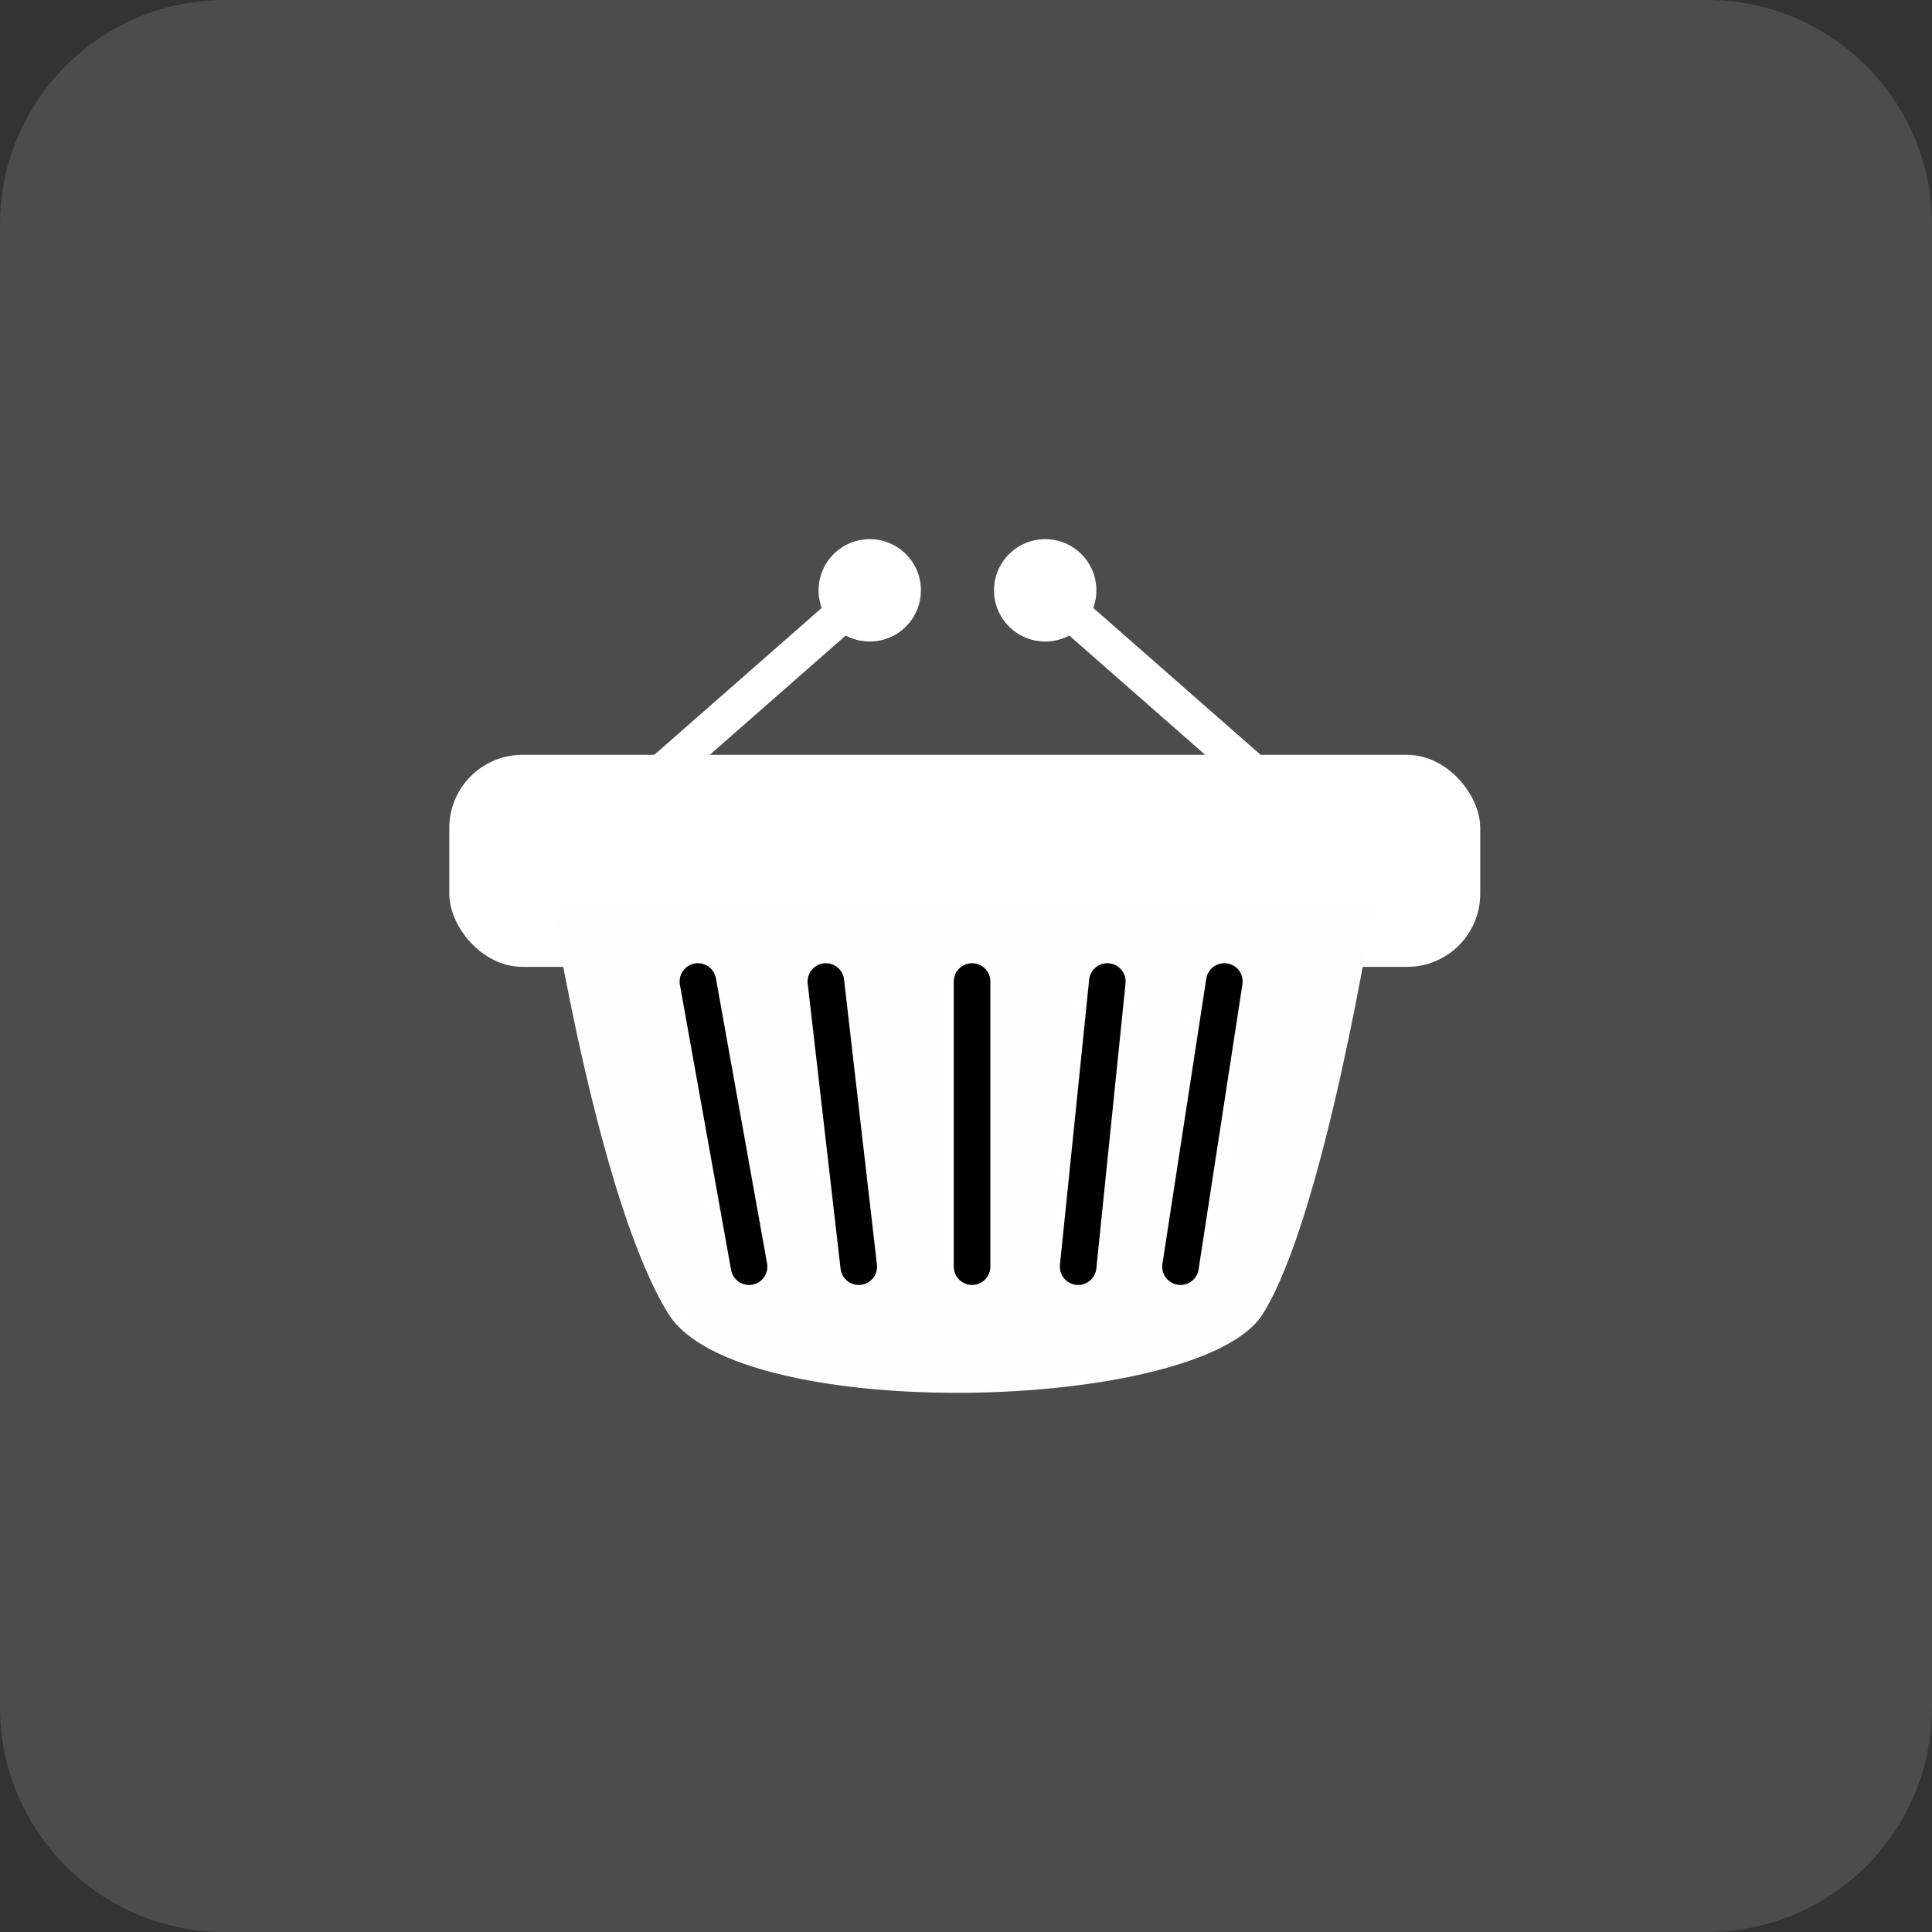 <svg width="43" height="43" viewBox="0 0 43 43" fill="none" xmlns="http://www.w3.org/2000/svg">
<rect x="0" y="0" width="43" height="43" fill="#333333" stroke="none"/>
<path d="M0 5C0 2.239 2.239 0 5 0H38C40.761 0 43 2.239 43 5V38C43 40.761 40.761 43 38 43H5C2.239 43 0 40.761 0 38V5Z" fill="#666666" fill-opacity="0.49"/>
<rect x="10" y="16.8" width="22.945" height="4.719" rx="1.627" fill="white"/>
<line x1="12.823" y1="18.868" x2="19.051" y2="13.403" stroke="white" stroke-width="0.814"/>
<circle cx="19.358" cy="13.139" r="1.139" fill="white"/>
<line y1="-0.407" x2="8.285" y2="-0.407" transform="matrix(-0.752 -0.66 -0.66 0.752 29.527 19.173)" stroke="white" stroke-width="0.814"/>
<circle cx="1.139" cy="1.139" r="1.139" transform="matrix(-1 0 0 1 24.402 12)" fill="white"/>
<path d="M30.584 20.055H12.277C12.277 20.055 13.335 26.782 14.881 29.249C16.427 31.716 26.72 31.447 28.103 29.249C29.486 27.051 30.584 20.055 30.584 20.055Z" fill="#FFFDFD"/>
<path d="M21.635 21.845L21.635 28.192" stroke="black" stroke-width="0.814" stroke-linecap="round"/>
<path d="M15.533 21.845L16.672 28.192" stroke="black" stroke-width="0.814" stroke-linecap="round"/>
<path d="M18.381 21.845L19.113 28.192" stroke="black" stroke-width="0.814" stroke-linecap="round"/>
<path d="M27.25 21.845L26.274 28.192" stroke="black" stroke-width="0.814" stroke-linecap="round"/>
<path d="M24.646 21.845L23.996 28.192" stroke="black" stroke-width="0.814" stroke-linecap="round"/>
</svg>
